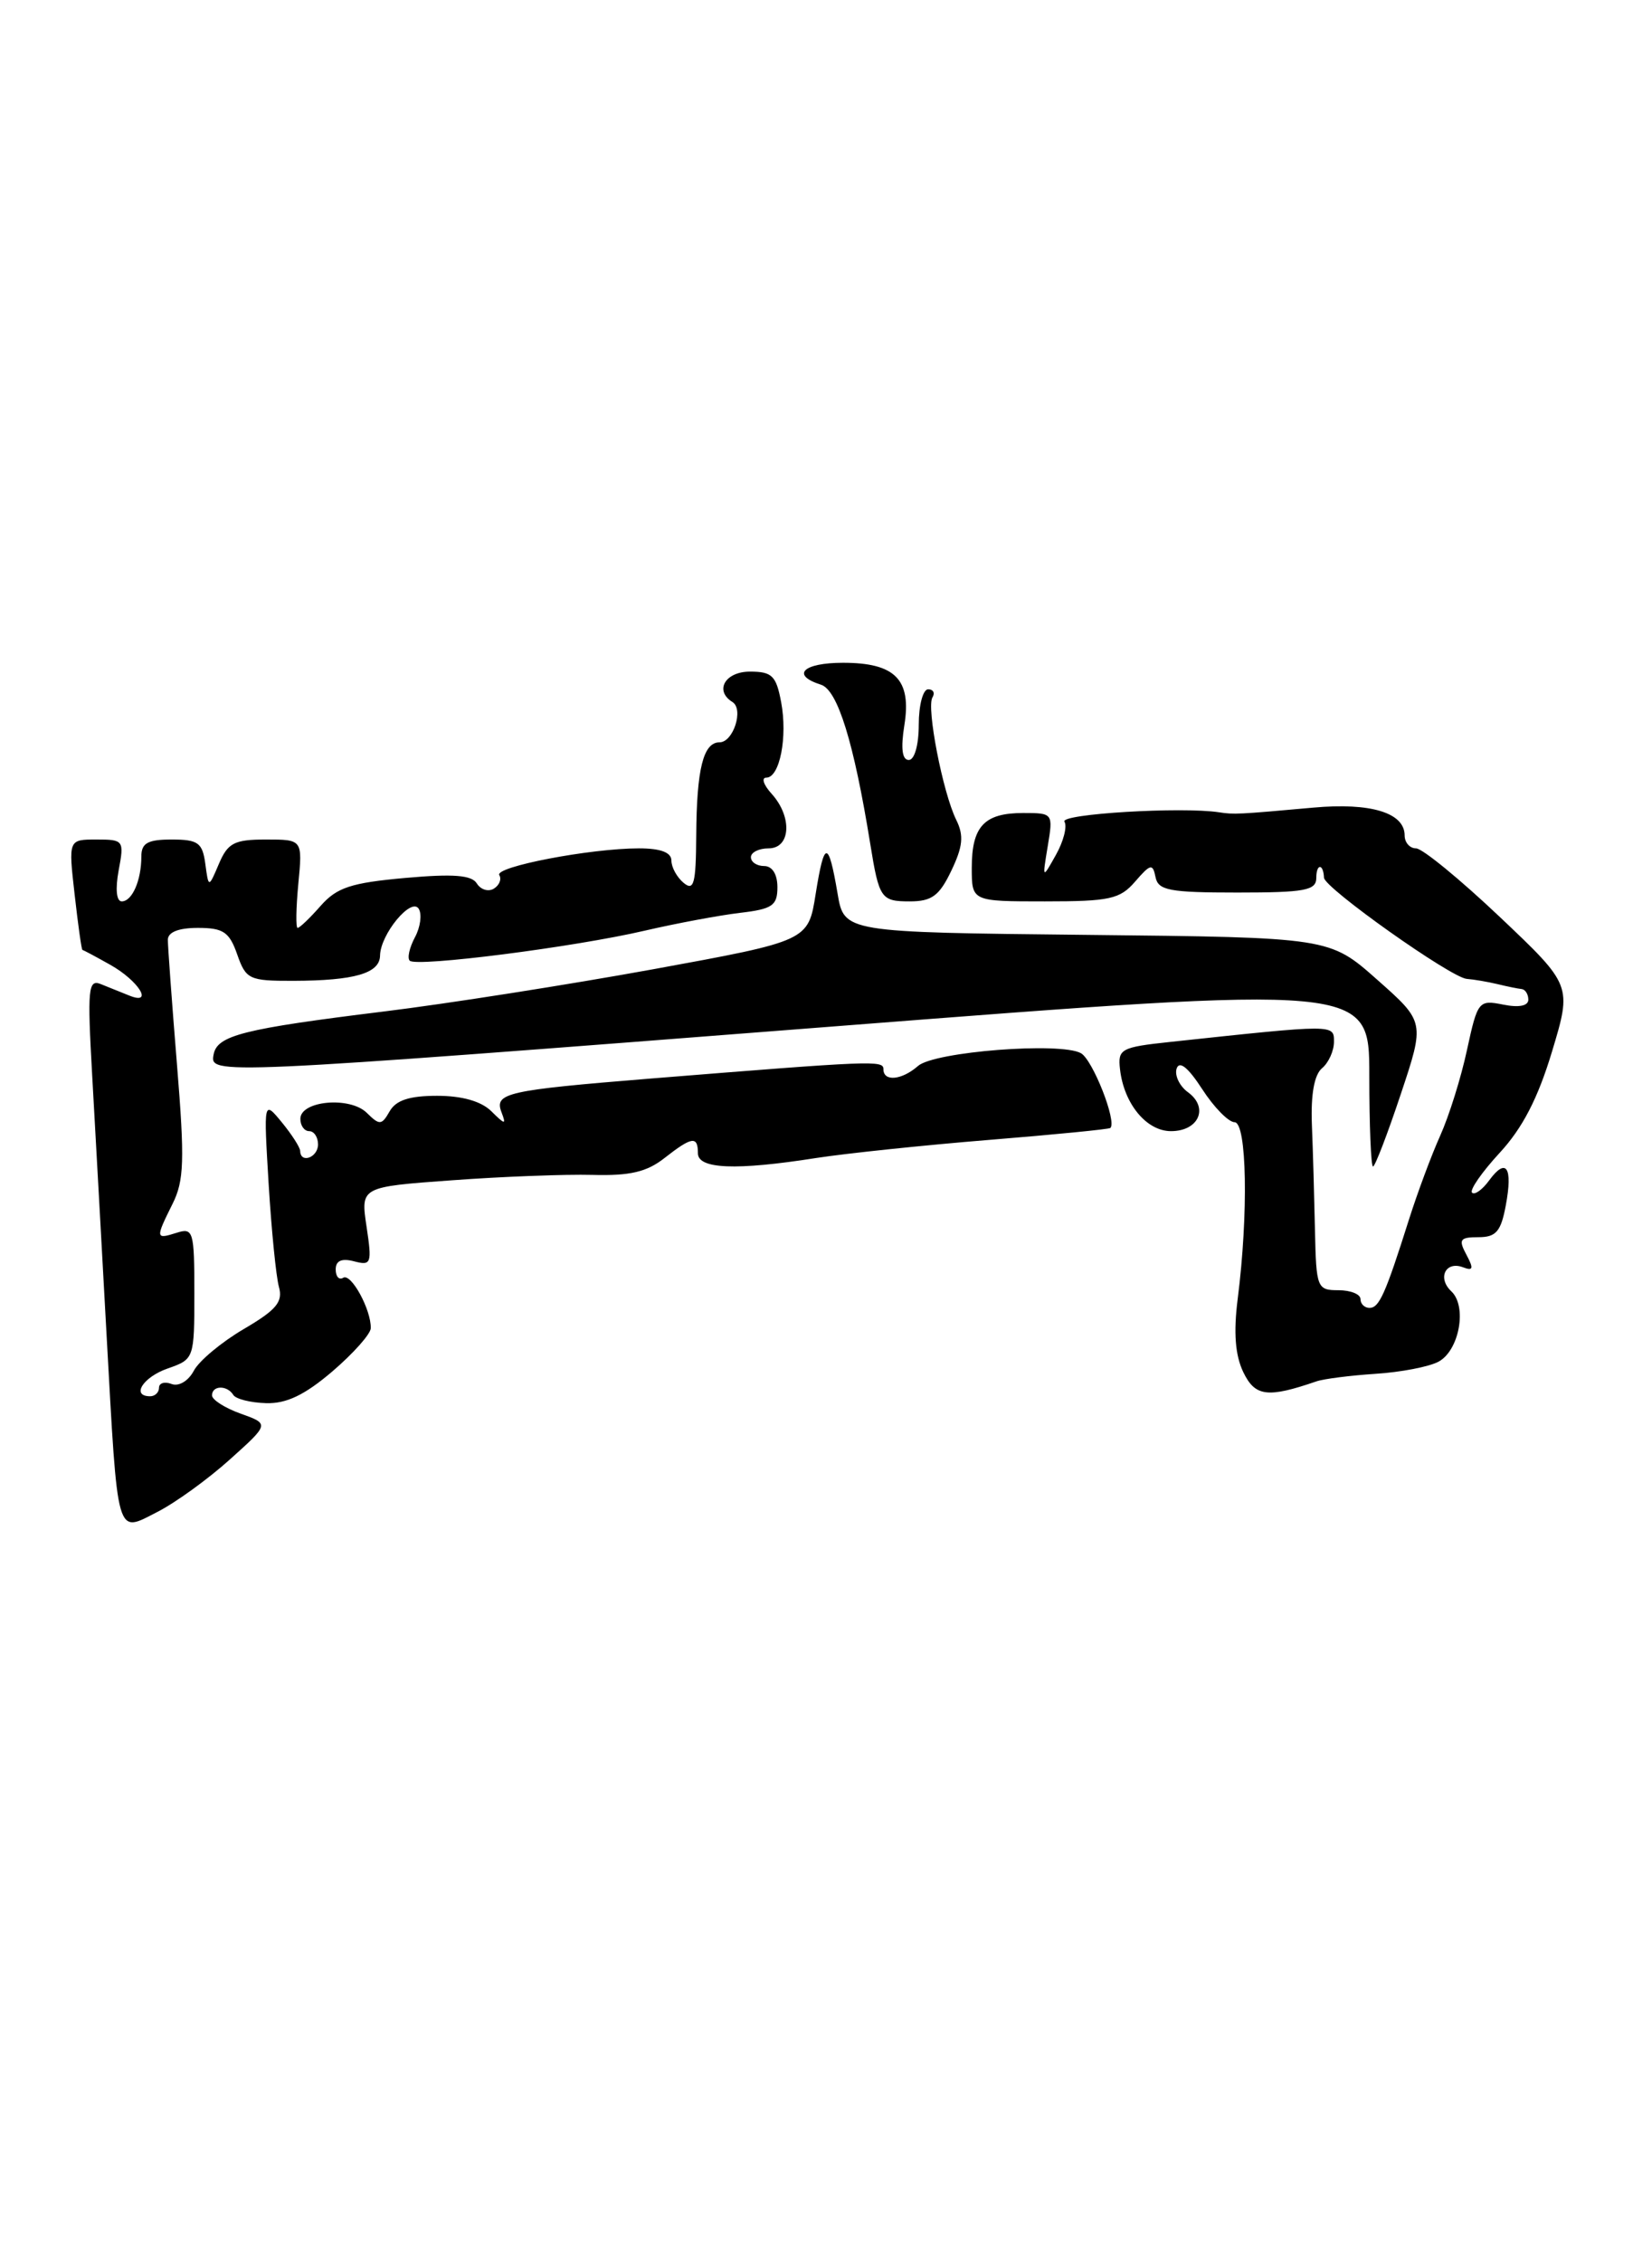 <?xml version="1.0" encoding="UTF-8" standalone="no"?>
<!DOCTYPE svg PUBLIC "-//W3C//DTD SVG 1.1//EN" "http://www.w3.org/Graphics/SVG/1.1/DTD/svg11.dtd" >
<svg xmlns="http://www.w3.org/2000/svg" xmlns:xlink="http://www.w3.org/1999/xlink" version="1.1" viewBox="0 0 187 256">
 <g >
 <path fill="currentColor"
d=" M 26.00 165.17 C 30.50 161.13 30.50 161.13 27.25 159.97 C 25.46 159.33 24.00 158.40 24.00 157.90 C 24.00 156.76 25.71 156.72 26.41 157.85 C 26.69 158.31 28.36 158.73 30.12 158.78 C 32.42 158.85 34.49 157.86 37.62 155.19 C 39.99 153.16 41.95 150.96 41.97 150.30 C 42.02 148.21 39.75 144.04 38.85 144.59 C 38.38 144.88 38.00 144.46 38.00 143.65 C 38.00 142.66 38.67 142.36 40.08 142.73 C 42.03 143.24 42.12 142.99 41.49 138.79 C 40.82 134.31 40.82 134.31 51.16 133.56 C 56.85 133.14 64.00 132.87 67.05 132.95 C 71.29 133.07 73.21 132.62 75.21 131.05 C 78.32 128.61 79.00 128.51 79.00 130.50 C 79.00 132.29 83.30 132.47 92.38 131.04 C 95.75 130.52 104.56 129.59 111.97 128.99 C 119.38 128.39 125.55 127.78 125.69 127.64 C 126.44 126.90 123.69 119.93 122.36 119.18 C 120.05 117.89 105.78 119.00 103.92 120.62 C 102.07 122.24 100.00 122.43 100.00 120.99 C 100.00 119.97 98.94 120.01 73.50 122.06 C 57.36 123.37 55.94 123.69 56.76 125.84 C 57.32 127.31 57.19 127.30 55.62 125.75 C 54.48 124.62 52.31 124.00 49.48 124.00 C 46.35 124.00 44.82 124.50 44.11 125.75 C 43.20 127.34 42.97 127.36 41.52 125.93 C 39.61 124.04 34.00 124.55 34.00 126.61 C 34.00 127.38 34.45 128.00 35.00 128.00 C 35.55 128.00 36.00 128.68 36.00 129.50 C 36.00 130.98 34.02 131.71 33.98 130.25 C 33.97 129.84 33.03 128.38 31.90 127.00 C 29.84 124.50 29.84 124.50 30.41 134.00 C 30.73 139.22 31.25 144.45 31.57 145.61 C 32.05 147.32 31.30 148.22 27.60 150.39 C 25.09 151.86 22.54 153.98 21.94 155.11 C 21.32 156.28 20.23 156.92 19.42 156.61 C 18.64 156.31 18.00 156.50 18.00 157.03 C 18.00 157.56 17.55 158.00 17.00 158.00 C 14.81 158.00 16.18 155.83 19.00 154.85 C 21.97 153.81 22.00 153.74 22.00 146.33 C 22.00 139.32 21.88 138.90 20.00 139.50 C 17.60 140.26 17.58 140.15 19.53 136.23 C 20.84 133.61 20.92 131.31 20.03 120.43 C 19.46 113.44 19.00 107.10 19.00 106.35 C 19.00 105.48 20.21 105.00 22.40 105.00 C 25.28 105.00 25.96 105.46 26.85 108.00 C 27.84 110.83 28.20 111.00 33.20 110.99 C 40.14 110.97 42.99 110.14 43.02 108.13 C 43.06 105.72 46.56 101.48 47.40 102.84 C 47.78 103.46 47.59 104.91 46.97 106.06 C 46.35 107.22 46.08 108.42 46.38 108.71 C 47.12 109.46 65.03 107.17 73.00 105.31 C 76.58 104.48 81.41 103.58 83.75 103.30 C 87.43 102.87 88.00 102.48 88.00 100.40 C 88.00 98.93 87.42 98.00 86.50 98.00 C 85.67 98.00 85.00 97.55 85.00 97.00 C 85.00 96.45 85.90 96.00 87.00 96.00 C 89.51 96.00 89.71 92.44 87.35 89.83 C 86.43 88.82 86.16 88.00 86.74 88.00 C 88.26 88.00 89.17 83.41 88.42 79.44 C 87.86 76.46 87.39 76.00 84.89 76.00 C 82.08 76.00 80.84 78.16 82.91 79.44 C 84.21 80.25 83.01 84.00 81.45 84.00 C 79.61 84.00 78.86 87.00 78.81 94.55 C 78.78 99.99 78.55 100.87 77.39 99.91 C 76.62 99.27 76.00 98.14 76.00 97.38 C 76.00 96.46 74.78 96.00 72.33 96.00 C 66.82 96.00 55.94 98.09 56.52 99.03 C 56.80 99.49 56.52 100.18 55.90 100.56 C 55.28 100.94 54.42 100.68 53.98 99.98 C 53.40 99.02 51.32 98.86 45.85 99.35 C 39.73 99.90 38.13 100.43 36.30 102.50 C 35.09 103.88 33.92 105.00 33.69 105.00 C 33.47 105.00 33.51 102.75 33.77 100.00 C 34.25 95.00 34.25 95.00 30.10 95.00 C 26.52 95.00 25.79 95.38 24.78 97.75 C 23.61 100.50 23.61 100.50 23.24 97.75 C 22.92 95.36 22.42 95.00 19.43 95.00 C 16.72 95.00 16.00 95.40 16.00 96.92 C 16.00 99.63 14.96 102.00 13.78 102.00 C 13.18 102.00 13.04 100.61 13.43 98.50 C 14.07 95.10 14.00 95.00 10.92 95.00 C 7.74 95.00 7.74 95.00 8.45 101.24 C 8.84 104.68 9.23 107.49 9.33 107.49 C 9.42 107.50 10.84 108.25 12.47 109.17 C 15.70 110.98 17.44 113.79 14.64 112.66 C 13.74 112.30 12.28 111.71 11.41 111.36 C 9.98 110.78 9.88 111.89 10.43 121.61 C 10.77 127.60 11.50 140.82 12.06 151.00 C 13.36 174.38 13.10 173.50 17.81 171.09 C 19.84 170.06 23.53 167.39 26.00 165.17 Z  M 149.00 156.32 C 149.82 156.03 152.84 155.65 155.70 155.46 C 158.56 155.28 161.77 154.66 162.83 154.09 C 165.19 152.83 166.10 147.82 164.28 146.12 C 162.67 144.61 163.65 142.65 165.62 143.41 C 166.76 143.84 166.83 143.55 165.99 141.98 C 165.07 140.26 165.25 140.00 167.35 140.00 C 169.35 140.00 169.90 139.36 170.45 136.40 C 171.26 132.08 170.50 130.94 168.57 133.57 C 167.80 134.63 166.92 135.26 166.63 134.96 C 166.33 134.67 167.74 132.64 169.75 130.46 C 172.34 127.66 174.08 124.30 175.68 119.00 C 177.94 111.50 177.94 111.50 169.76 103.75 C 165.26 99.49 161.00 96.00 160.29 96.00 C 159.58 96.00 159.00 95.34 159.00 94.54 C 159.00 91.97 155.16 90.80 148.66 91.39 C 140.10 92.16 139.69 92.18 138.00 91.92 C 133.79 91.27 119.95 92.10 120.49 92.98 C 120.82 93.51 120.39 95.20 119.53 96.73 C 117.98 99.50 117.98 99.50 118.60 95.75 C 119.22 92.03 119.20 92.00 115.81 92.00 C 111.41 92.00 110.00 93.51 110.00 98.20 C 110.00 102.00 110.00 102.00 118.28 102.00 C 125.62 102.00 126.78 101.75 128.50 99.75 C 130.23 97.75 130.49 97.69 130.80 99.25 C 131.10 100.76 132.37 101.00 140.07 101.00 C 147.74 101.00 149.00 100.76 149.00 99.33 C 149.00 97.71 149.80 97.69 149.87 99.32 C 149.91 100.48 164.26 110.64 166.03 110.77 C 166.84 110.83 168.40 111.10 169.50 111.36 C 170.60 111.63 171.84 111.88 172.25 111.92 C 172.66 111.97 173.00 112.51 173.00 113.12 C 173.00 113.83 171.93 114.04 170.15 113.68 C 167.38 113.13 167.26 113.27 166.06 118.80 C 165.39 121.94 164.02 126.30 163.03 128.50 C 162.04 130.70 160.45 134.97 159.49 138.00 C 156.81 146.47 156.12 148.00 155.02 148.00 C 154.46 148.00 154.00 147.55 154.00 147.00 C 154.00 146.45 152.88 146.00 151.50 146.00 C 149.09 146.00 148.99 145.74 148.85 139.25 C 148.77 135.54 148.62 130.14 148.50 127.25 C 148.37 123.84 148.77 121.61 149.65 120.88 C 150.39 120.26 151.00 118.92 151.00 117.89 C 151.00 115.90 151.17 115.90 132.50 117.90 C 126.87 118.50 126.52 118.70 126.78 120.99 C 127.22 124.90 129.78 128.00 132.55 128.00 C 135.69 128.00 136.86 125.35 134.49 123.61 C 133.52 122.91 132.94 121.69 133.19 120.92 C 133.50 119.99 134.49 120.79 136.08 123.24 C 137.41 125.30 139.06 126.98 139.75 126.99 C 141.14 127.00 141.33 137.37 140.10 147.00 C 139.62 150.80 139.82 153.35 140.73 155.26 C 142.07 158.04 143.47 158.22 149.00 156.32 Z  M 158.56 123.82 C 161.29 115.64 161.29 115.64 155.89 110.86 C 150.50 106.08 150.50 106.08 123.03 105.79 C 95.55 105.50 95.55 105.50 94.81 101.11 C 93.77 95.02 93.31 95.03 92.33 101.16 C 91.49 106.47 91.49 106.47 73.99 109.67 C 64.37 111.42 50.63 113.58 43.45 114.46 C 27.54 116.42 24.59 117.16 24.18 119.32 C 23.73 121.64 23.81 121.64 94.25 116.16 C 155.00 111.43 155.00 111.43 155.00 121.72 C 155.00 127.37 155.19 132.00 155.42 132.00 C 155.65 132.00 157.06 128.32 158.56 123.82 Z  M 107.69 98.52 C 109.00 95.78 109.12 94.55 108.24 92.77 C 106.72 89.69 104.85 80.05 105.55 78.92 C 105.86 78.41 105.64 78.00 105.06 78.00 C 104.48 78.00 104.00 79.80 104.00 82.00 C 104.00 84.30 103.52 86.00 102.87 86.00 C 102.12 86.00 101.95 84.69 102.37 82.07 C 103.20 76.90 101.34 75.00 95.43 75.00 C 90.89 75.00 89.49 76.39 92.93 77.48 C 94.82 78.08 96.65 83.99 98.51 95.50 C 99.51 101.68 99.73 102.00 102.98 102.00 C 105.48 102.00 106.33 101.37 107.69 98.52 Z "/>
</g>
</svg>